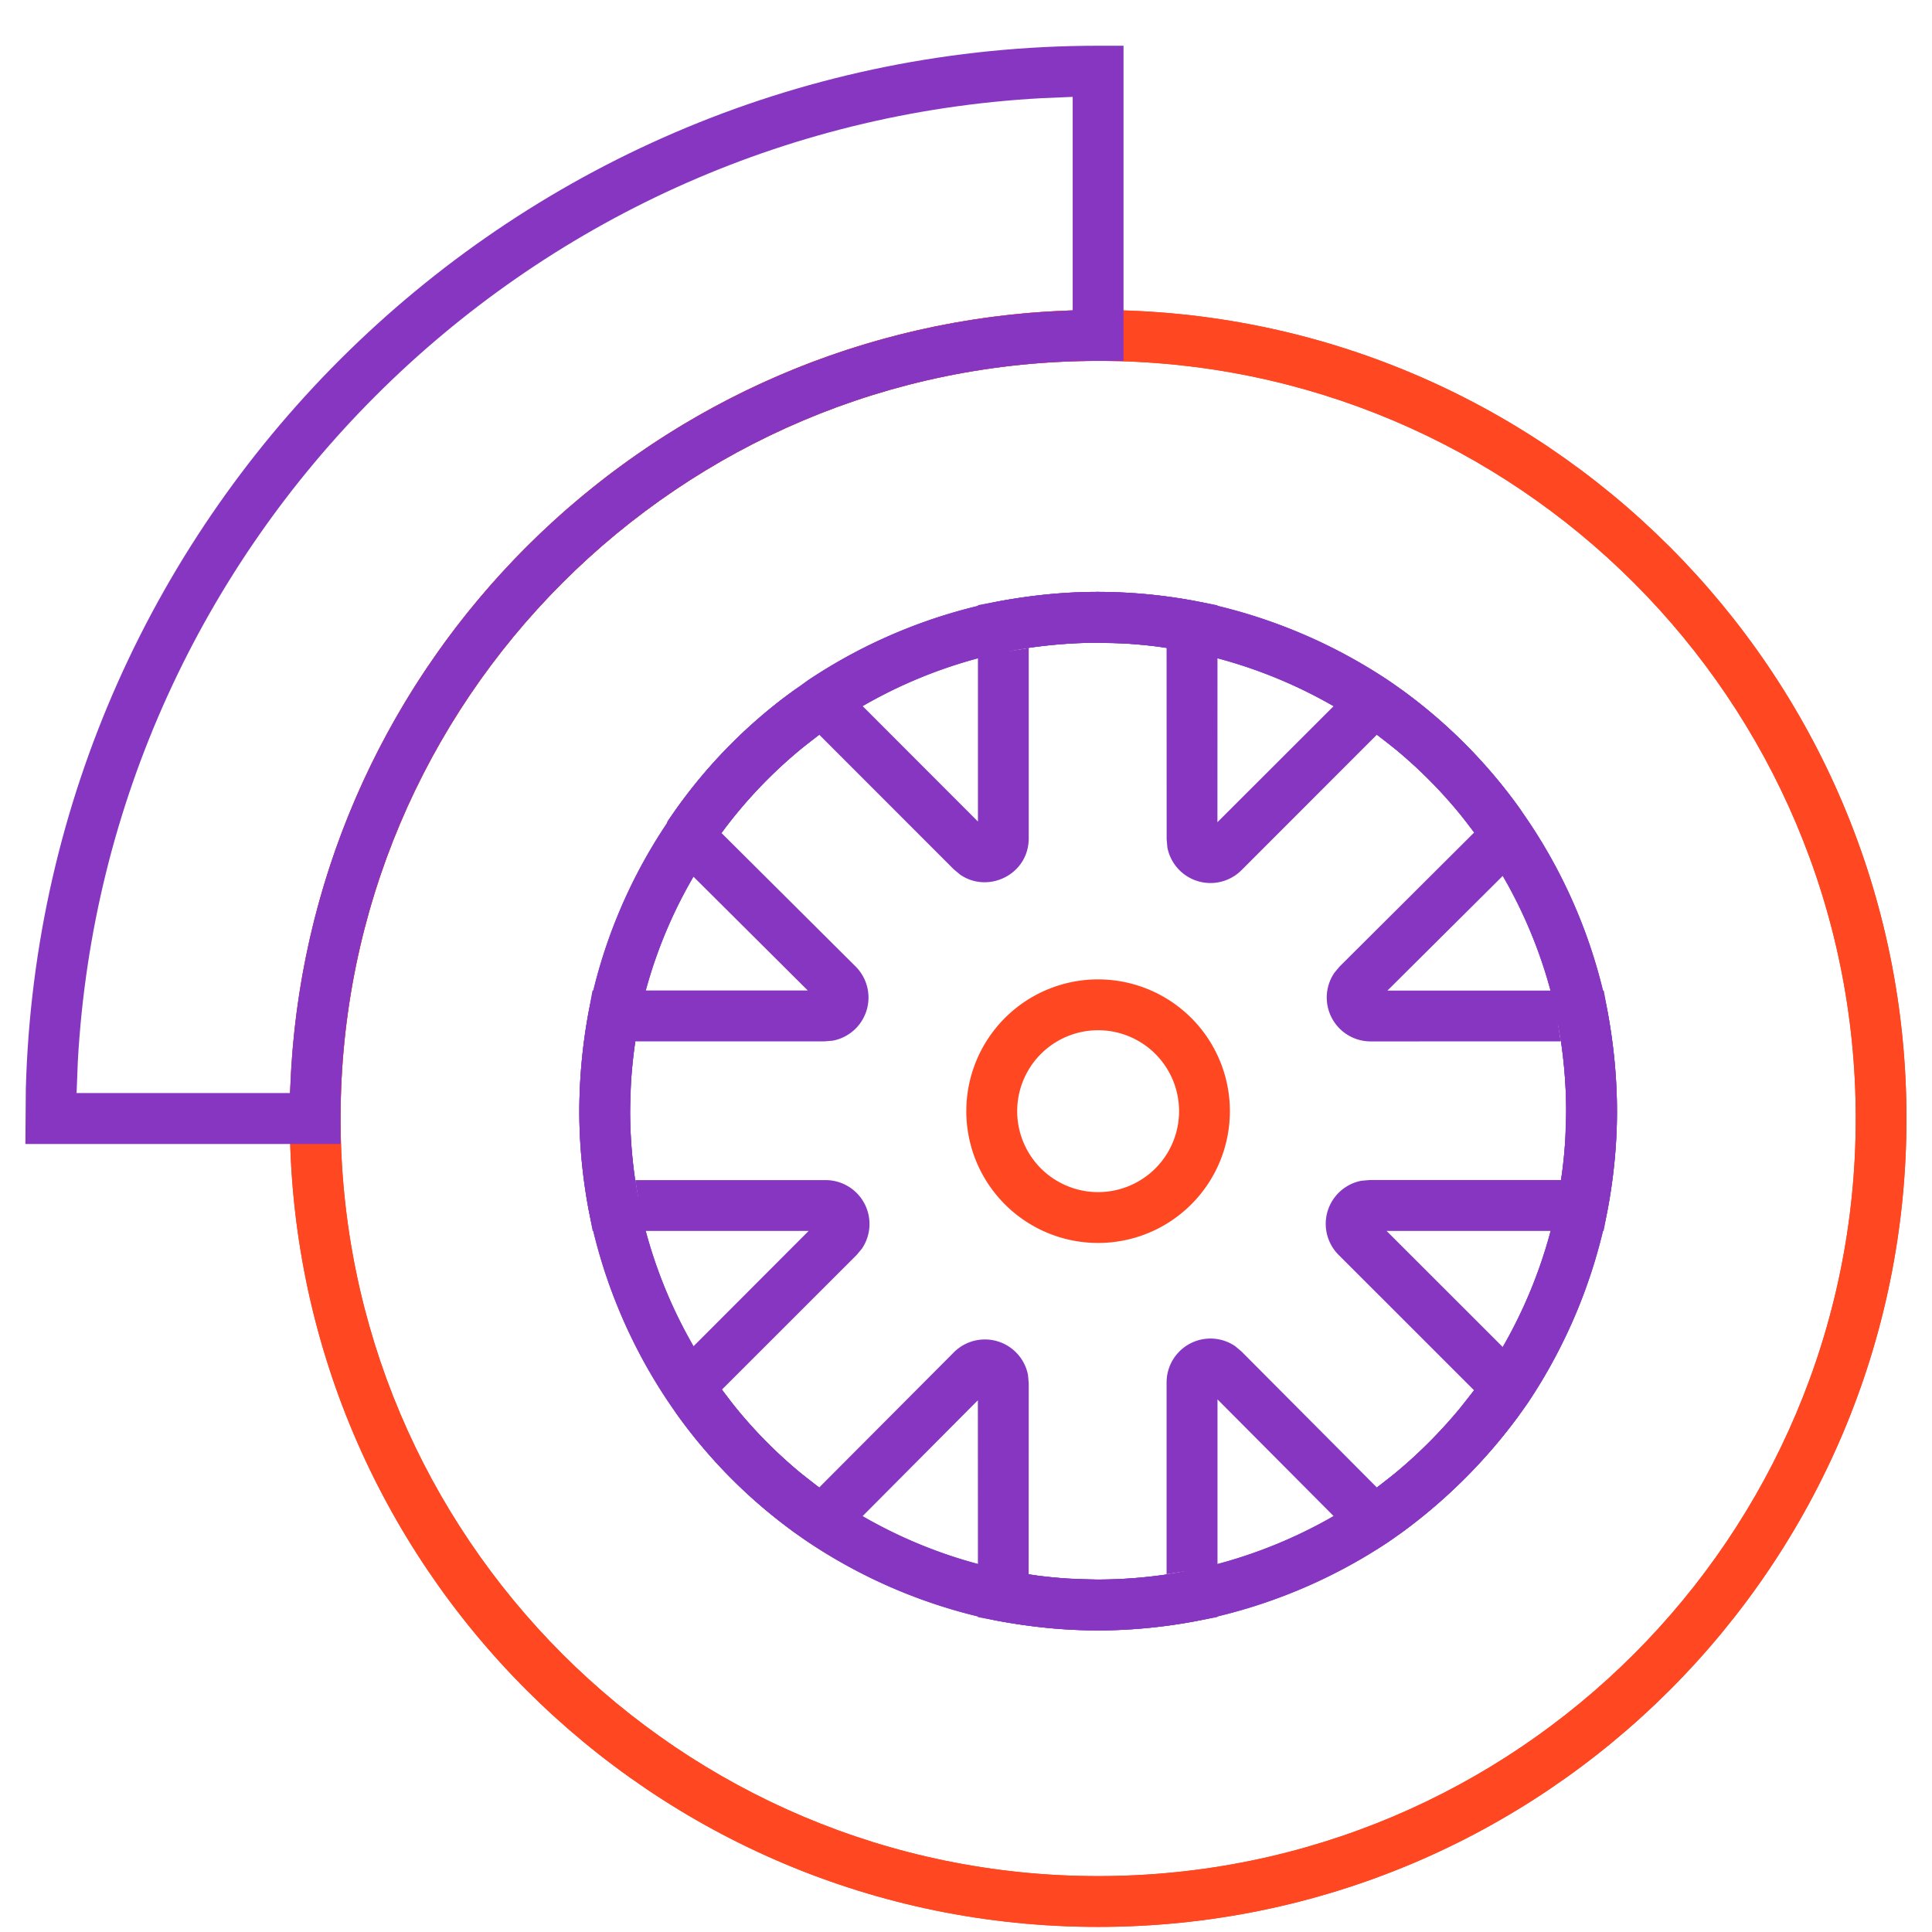 <svg width="28" height="28" viewBox="0 0 28 28" xmlns="http://www.w3.org/2000/svg">
    <g fill-rule="nonzero" fill="none">
        <path d="M17.645 23.435v-3.154l1.846 1.855c.224.224.58.255.835.067a7.87 7.87 0 0 0 1.683-1.684l.066-.115a.646.646 0 0 0-.132-.718l-1.848-1.847h3.146l.057-.3c.09-.473.137-.957.137-1.43 0-.48-.047-.963-.137-1.452l-.055-.301h-3.135l1.835-1.825c.22-.22.254-.57.075-.826a7.535 7.535 0 0 0-1.694-1.701l-.115-.067a.644.644 0 0 0-.717.133l-1.848 1.846.001-3.144-.3-.057a7.737 7.737 0 0 0-1.43-.137c-.479 0-.948.046-1.44.136l-.302.056v3.136l-1.834-1.836a.642.642 0 0 0-.834-.066 7.478 7.478 0 0 0-1.829 1.9l-.06.204.108.273 1.983 1.974h-3.12l-.055.302c-.09.489-.136.971-.136 1.452 0 .473.047.957.136 1.43l.057.3h3.131l-1.835 1.838a.643.643 0 0 0-.071.826 7.514 7.514 0 0 0 1.693 1.7l.113.068a.645.645 0 0 0 .718-.134l1.834-1.843.001 3.143.302.056c.492.09.961.136 1.44.136.473 0 .957-.047 1.43-.137l.3-.057zm-1.3-14.106c.143.01.288.023.432.042l.13.02.001 2.771.01.117a.636.636 0 0 0 1.074.333l1.962-1.963.283.22c.34.282.647.59.92.922l.208.274-1.95 1.942-.075.09a.636.636 0 0 0 .524.996l2.756-.001-.046-.301c.082.445.124.883.124 1.318l-.014.43a7.04 7.04 0 0 1-.042.432l-.02.131H19.85l-.117.01a.636.636 0 0 0-.333 1.075l1.962 1.961-.216.276c-.277.333-.583.64-.916.918l-.276.215-1.961-1.97-.09-.076a.636.636 0 0 0-.996.524v2.78l.3-.047a7.001 7.001 0 0 1-1.293.124l-.431-.014a7.041 7.041 0 0 1-.433-.041l-.142-.023.001-2.767-.01-.117a.636.636 0 0 0-1.076-.33l-1.95 1.957-.28-.218a6.778 6.778 0 0 1-.92-.923l-.21-.277 1.953-1.952.075-.09a.636.636 0 0 0-.524-.994h-2.76l.048.3a7.001 7.001 0 0 1-.123-1.294l.013-.436c.01-.146.024-.292.042-.439l.021-.142h2.745l.117-.01a.636.636 0 0 0 .33-1.075l-1.944-1.935.06-.081a6.742 6.742 0 0 1 1.103-1.144l.255-.198 1.95 1.951.09.075c.406.282.995 0 .995-.525V9.392l-.302.047a7.125 7.125 0 0 1 1.307-.124l.43.014z" fill="#8736C1"/>
        <path d="M15.915 8.578c-.479 0-.949.046-1.44.137a7.652 7.652 0 0 0-2.766 1.145l-.343.249a7.44 7.44 0 0 0-1.69 1.796l-.009.022.011-.014a7.535 7.535 0 0 0-1.145 2.74 8.005 8.005 0 0 0-.137 1.457c0 .472.047.956.136 1.43a7.65 7.65 0 0 0 1.145 2.764 7.533 7.533 0 0 0 2.028 2.04 7.652 7.652 0 0 0 2.765 1.148c.496.091.966.137 1.445.137.473 0 .957-.047 1.43-.137a7.708 7.708 0 0 0 2.776-1.144 7.852 7.852 0 0 0 2.03-2.028 7.71 7.71 0 0 0 1.146-2.778c.09-.476.137-.96.137-1.432 0-.482-.046-.964-.136-1.452a7.594 7.594 0 0 0-3.173-4.795 7.71 7.71 0 0 0-2.777-1.148 7.745 7.745 0 0 0-1.433-.137zm0 .737c.426 0 .864.043 1.293.124a6.964 6.964 0 0 1 2.504 1.034 6.854 6.854 0 0 1 2.862 4.323c.081.44.124.878.124 1.314 0 .426-.043.864-.124 1.293a6.964 6.964 0 0 1-1.034 2.504 7.102 7.102 0 0 1-1.832 1.83 6.962 6.962 0 0 1-2.503 1.032c-.426.08-.864.123-1.29.123-.432 0-.858-.041-1.307-.124a6.905 6.905 0 0 1-2.49-1.033 6.793 6.793 0 0 1-1.827-1.839A6.912 6.912 0 0 1 9.256 17.4a6.994 6.994 0 0 1-.124-1.29c0-.436.043-.874.125-1.319l.086-.375a6.8 6.8 0 0 1 .946-2.09l.006-.025a6.828 6.828 0 0 1 1.827-1.831 6.904 6.904 0 0 1 2.491-1.032c.444-.081.87-.123 1.302-.123z" fill="#8736C1"/>
        <path d="M15.915 8.578c-.479 0-.949.046-1.44.137a7.652 7.652 0 0 0-2.766 1.145l-.343.249a7.44 7.44 0 0 0-1.69 1.796l-.009.022.011-.014a7.535 7.535 0 0 0-1.145 2.74 8.005 8.005 0 0 0-.137 1.457c0 .472.047.956.136 1.43a7.65 7.65 0 0 0 1.145 2.764 7.533 7.533 0 0 0 2.028 2.04 7.652 7.652 0 0 0 2.765 1.148c.496.091.966.137 1.445.137.473 0 .957-.047 1.43-.137a7.708 7.708 0 0 0 2.776-1.144 7.852 7.852 0 0 0 2.03-2.028 7.71 7.71 0 0 0 1.146-2.778c.09-.476.137-.96.137-1.432 0-.482-.046-.964-.136-1.452a7.594 7.594 0 0 0-3.173-4.795 7.71 7.71 0 0 0-2.777-1.148 7.745 7.745 0 0 0-1.433-.137zm0 .737c.426 0 .864.043 1.293.124a6.964 6.964 0 0 1 2.504 1.034 6.854 6.854 0 0 1 2.862 4.323c.081.44.124.878.124 1.314 0 .426-.043.864-.124 1.293a6.964 6.964 0 0 1-1.034 2.504 7.102 7.102 0 0 1-1.832 1.83 6.962 6.962 0 0 1-2.503 1.032c-.426.08-.864.123-1.29.123-.432 0-.858-.041-1.307-.124a6.905 6.905 0 0 1-2.49-1.033 6.793 6.793 0 0 1-1.827-1.839A6.912 6.912 0 0 1 9.256 17.4a6.994 6.994 0 0 1-.124-1.29c0-.436.043-.874.125-1.319l.086-.375a6.8 6.8 0 0 1 .946-2.09l.006-.025a6.828 6.828 0 0 1 1.827-1.831 6.904 6.904 0 0 1 2.491-1.032c.444-.081.87-.123 1.302-.123z" fill="#8736C1"/>
        <path d="M15.915 14.194a1.91 1.91 0 1 0-.001 3.82 1.91 1.91 0 0 0 .001-3.82zm0 .737a1.173 1.173 0 1 1 0 2.346 1.173 1.173 0 0 1 0-2.346z" fill="#FF4722"/>
        <path d="M15.915 4.493C9.445 4.493 4.2 9.74 4.2 16.21c0 6.47 5.245 11.716 11.715 11.716S27.63 22.68 27.63 16.21c0-6.47-5.245-11.717-11.716-11.717zm0 .737c6.064 0 10.98 4.916 10.98 10.98 0 6.063-4.916 10.98-10.98 10.98-6.063 0-10.979-4.917-10.979-10.98 0-6.064 4.916-10.98 10.979-10.98z" fill="#FF4722"/>
        <path d="M15.915 4.493C9.445 4.493 4.2 9.74 4.2 16.21c0 6.47 5.245 11.716 11.715 11.716S27.63 22.68 27.63 16.21c0-6.47-5.245-11.717-11.716-11.717zm0 .737c6.064 0 10.98 4.916 10.98 10.98 0 6.063-4.916 10.98-10.98 10.98-6.063 0-10.979-4.917-10.979-10.98 0-6.064 4.916-10.98 10.979-10.98z" fill="#FF4722"/>
        <path d="M16.283 5.23V.663h-.368C7.47.663.597 7.398.374 15.79l-.006.79h4.567v-.37c0-6.062 4.917-10.979 10.98-10.979h.368zm-.737-3.826v3.094l-.358.017C9.297 4.876 4.58 9.592 4.22 15.483l-.018.358H1.11l.018-.458C1.542 7.86 7.57 1.833 15.095 1.423l.45-.019z" fill="#8736C1"/>
    </g>
</svg>

